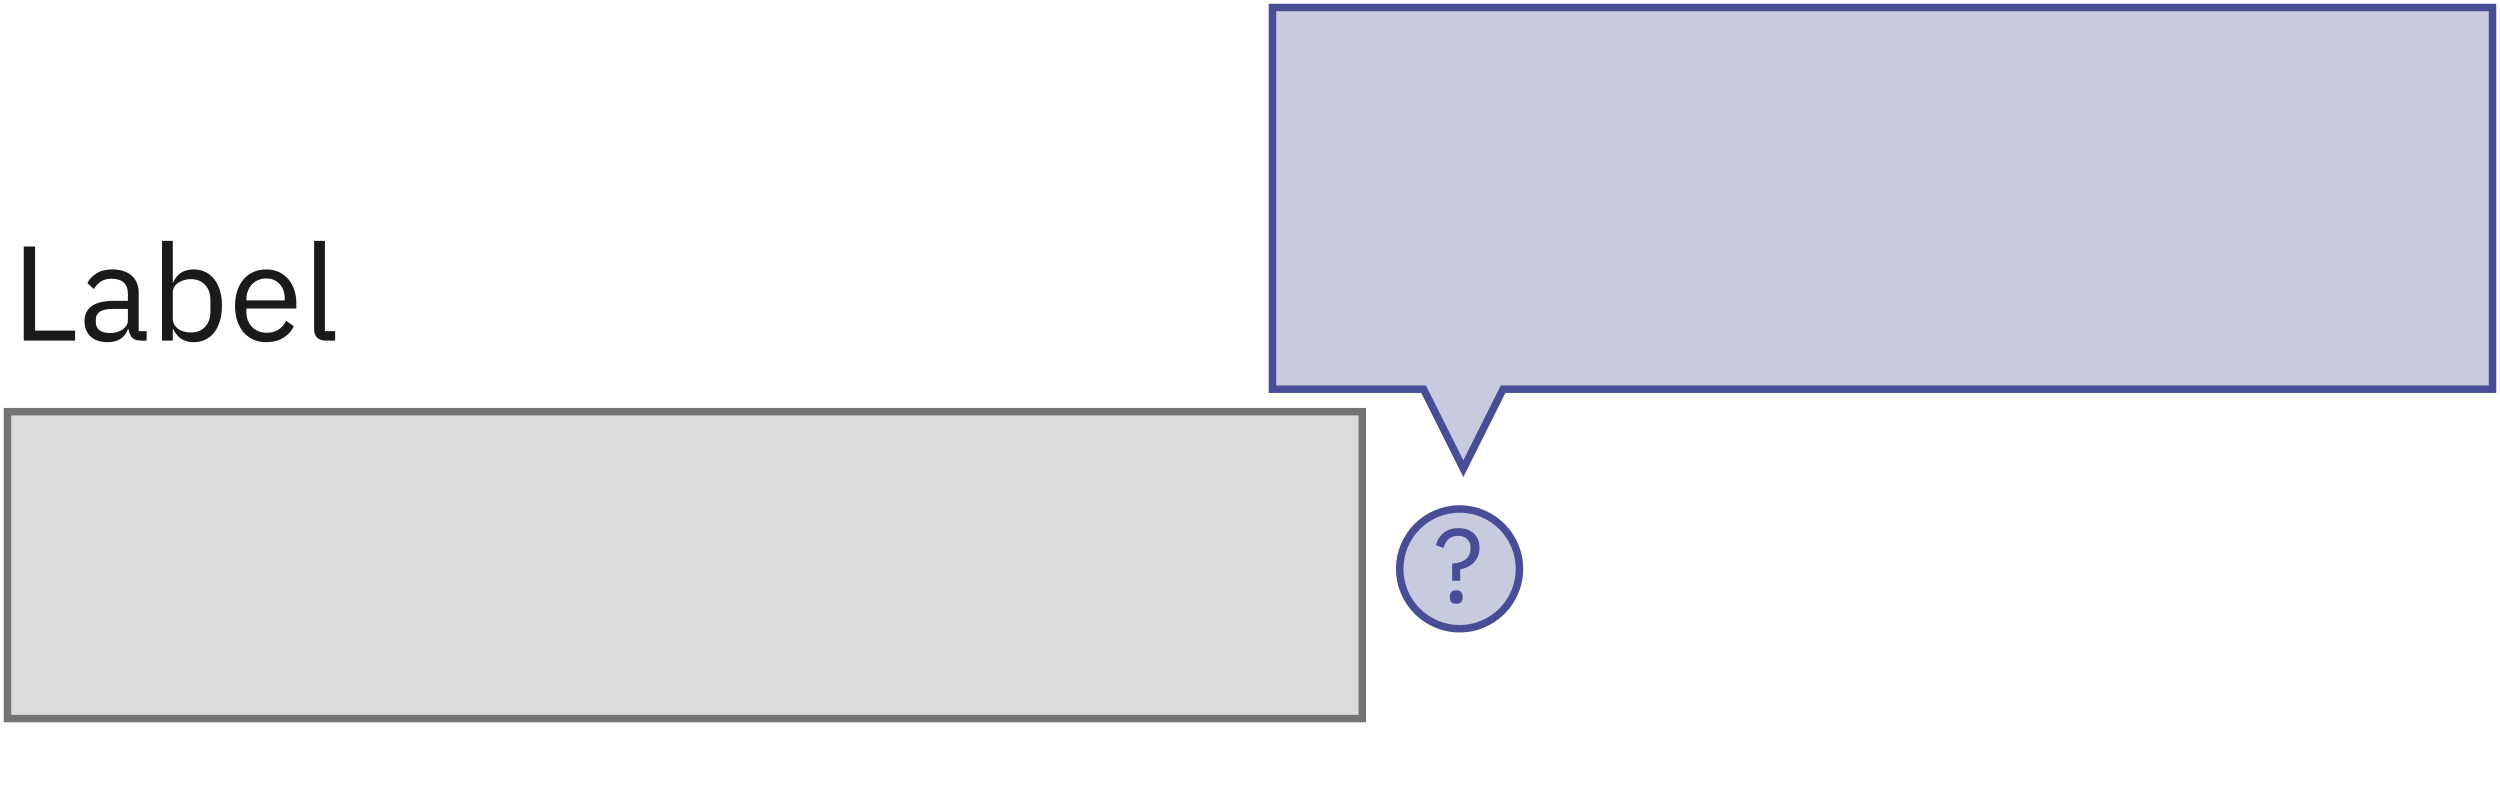 <svg width="334" height="108" viewBox="0 0 334 108" fill="none" xmlns="http://www.w3.org/2000/svg">
<path d="M203 76C203 71.582 199.418 68 195 68C190.582 68 187 71.582 187 76C187 80.418 190.582 84 195 84C199.418 84 203 80.418 203 76Z" fill="#C8CADF" stroke="#474E95"/>
<path d="M3.174 45.5V32.936H4.686V44.168H10.032V45.5H3.174ZM18.78 45.5C18.24 45.5 17.85 45.356 17.61 45.068C17.382 44.78 17.238 44.42 17.178 43.988H17.088C16.884 44.564 16.548 44.996 16.08 45.284C15.612 45.572 15.054 45.716 14.406 45.716C13.422 45.716 12.654 45.464 12.102 44.96C11.562 44.456 11.292 43.772 11.292 42.908C11.292 42.032 11.61 41.36 12.246 40.892C12.894 40.424 13.896 40.19 15.252 40.19H17.088V39.272C17.088 38.612 16.908 38.108 16.548 37.76C16.188 37.412 15.636 37.238 14.892 37.238C14.328 37.238 13.854 37.364 13.47 37.616C13.098 37.868 12.786 38.204 12.534 38.624L11.67 37.814C11.922 37.31 12.324 36.884 12.876 36.536C13.428 36.176 14.124 35.996 14.964 35.996C16.092 35.996 16.968 36.272 17.592 36.824C18.216 37.376 18.528 38.144 18.528 39.128V44.24H19.59V45.5H18.78ZM14.64 44.492C15 44.492 15.33 44.45 15.63 44.366C15.93 44.282 16.188 44.162 16.404 44.006C16.62 43.85 16.788 43.67 16.908 43.466C17.028 43.262 17.088 43.04 17.088 42.8V41.27H15.18C14.352 41.27 13.746 41.39 13.362 41.63C12.99 41.87 12.804 42.218 12.804 42.674V43.052C12.804 43.508 12.966 43.862 13.29 44.114C13.626 44.366 14.076 44.492 14.64 44.492ZM21.645 32.18H23.085V37.724H23.157C23.397 37.136 23.745 36.704 24.201 36.428C24.669 36.14 25.227 35.996 25.875 35.996C26.451 35.996 26.973 36.11 27.441 36.338C27.909 36.566 28.305 36.89 28.629 37.31C28.965 37.73 29.217 38.24 29.385 38.84C29.565 39.44 29.655 40.112 29.655 40.856C29.655 41.6 29.565 42.272 29.385 42.872C29.217 43.472 28.965 43.982 28.629 44.402C28.305 44.822 27.909 45.146 27.441 45.374C26.973 45.602 26.451 45.716 25.875 45.716C24.615 45.716 23.709 45.14 23.157 43.988H23.085V45.5H21.645V32.18ZM25.479 44.42C26.295 44.42 26.937 44.168 27.405 43.664C27.873 43.148 28.107 42.476 28.107 41.648V40.064C28.107 39.236 27.873 38.57 27.405 38.066C26.937 37.55 26.295 37.292 25.479 37.292C25.155 37.292 24.843 37.34 24.543 37.436C24.255 37.52 24.003 37.64 23.787 37.796C23.571 37.952 23.397 38.144 23.265 38.372C23.145 38.588 23.085 38.822 23.085 39.074V42.53C23.085 42.83 23.145 43.1 23.265 43.34C23.397 43.568 23.571 43.766 23.787 43.934C24.003 44.09 24.255 44.21 24.543 44.294C24.843 44.378 25.155 44.42 25.479 44.42ZM35.579 45.716C34.943 45.716 34.367 45.602 33.851 45.374C33.347 45.146 32.909 44.822 32.537 44.402C32.177 43.97 31.895 43.46 31.691 42.872C31.499 42.272 31.403 41.6 31.403 40.856C31.403 40.124 31.499 39.458 31.691 38.858C31.895 38.258 32.177 37.748 32.537 37.328C32.909 36.896 33.347 36.566 33.851 36.338C34.367 36.11 34.943 35.996 35.579 35.996C36.203 35.996 36.761 36.11 37.253 36.338C37.745 36.566 38.165 36.884 38.513 37.292C38.861 37.688 39.125 38.162 39.305 38.714C39.497 39.266 39.593 39.872 39.593 40.532V41.216H32.915V41.648C32.915 42.044 32.975 42.416 33.095 42.764C33.227 43.1 33.407 43.394 33.635 43.646C33.875 43.898 34.163 44.096 34.499 44.24C34.847 44.384 35.237 44.456 35.669 44.456C36.257 44.456 36.767 44.318 37.199 44.042C37.643 43.766 37.985 43.37 38.225 42.854L39.251 43.592C38.951 44.228 38.483 44.744 37.847 45.14C37.211 45.524 36.455 45.716 35.579 45.716ZM35.579 37.202C35.183 37.202 34.823 37.274 34.499 37.418C34.175 37.55 33.893 37.742 33.653 37.994C33.425 38.246 33.245 38.546 33.113 38.894C32.981 39.23 32.915 39.602 32.915 40.01V40.136H38.045V39.938C38.045 39.11 37.817 38.45 37.361 37.958C36.917 37.454 36.323 37.202 35.579 37.202ZM43.495 45.5C42.992 45.5 42.608 45.362 42.343 45.086C42.092 44.798 41.965 44.438 41.965 44.006V32.18H43.406V44.24H44.773V45.5H43.495Z" fill="#1A1A1A"/>
<path d="M182 55H1V96H182V55Z" fill="#DCDCDC" stroke="#747474"/>
<path d="M194.006 77.588V75.292C194.771 75.255 195.369 75.068 195.798 74.732C196.237 74.396 196.456 73.934 196.456 73.346V73.15C196.456 72.674 196.307 72.296 196.008 72.016C195.709 71.727 195.308 71.582 194.804 71.582C194.263 71.582 193.829 71.736 193.502 72.044C193.185 72.352 192.97 72.744 192.858 73.22L191.822 72.828C191.906 72.529 192.027 72.245 192.186 71.974C192.354 71.694 192.559 71.451 192.802 71.246C193.054 71.031 193.348 70.863 193.684 70.742C194.02 70.621 194.407 70.56 194.846 70.56C195.714 70.56 196.4 70.798 196.904 71.274C197.408 71.75 197.66 72.394 197.66 73.206C197.66 73.654 197.581 74.046 197.422 74.382C197.273 74.709 197.077 74.989 196.834 75.222C196.591 75.455 196.316 75.642 196.008 75.782C195.7 75.922 195.392 76.02 195.084 76.076V77.588H194.006ZM194.552 80.668C194.253 80.668 194.034 80.593 193.894 80.444C193.763 80.295 193.698 80.099 193.698 79.856V79.674C193.698 79.431 193.763 79.235 193.894 79.086C194.034 78.937 194.253 78.862 194.552 78.862C194.851 78.862 195.065 78.937 195.196 79.086C195.336 79.235 195.406 79.431 195.406 79.674V79.856C195.406 80.099 195.336 80.295 195.196 80.444C195.065 80.593 194.851 80.668 194.552 80.668Z" fill="#474E95"/>
<path fill-rule="evenodd" clip-rule="evenodd" d="M200.809 52L195.5 62.618L190.191 52H170V1H333V52H200.809Z" fill="#C8CADF" stroke="#474E95"/>
</svg>
